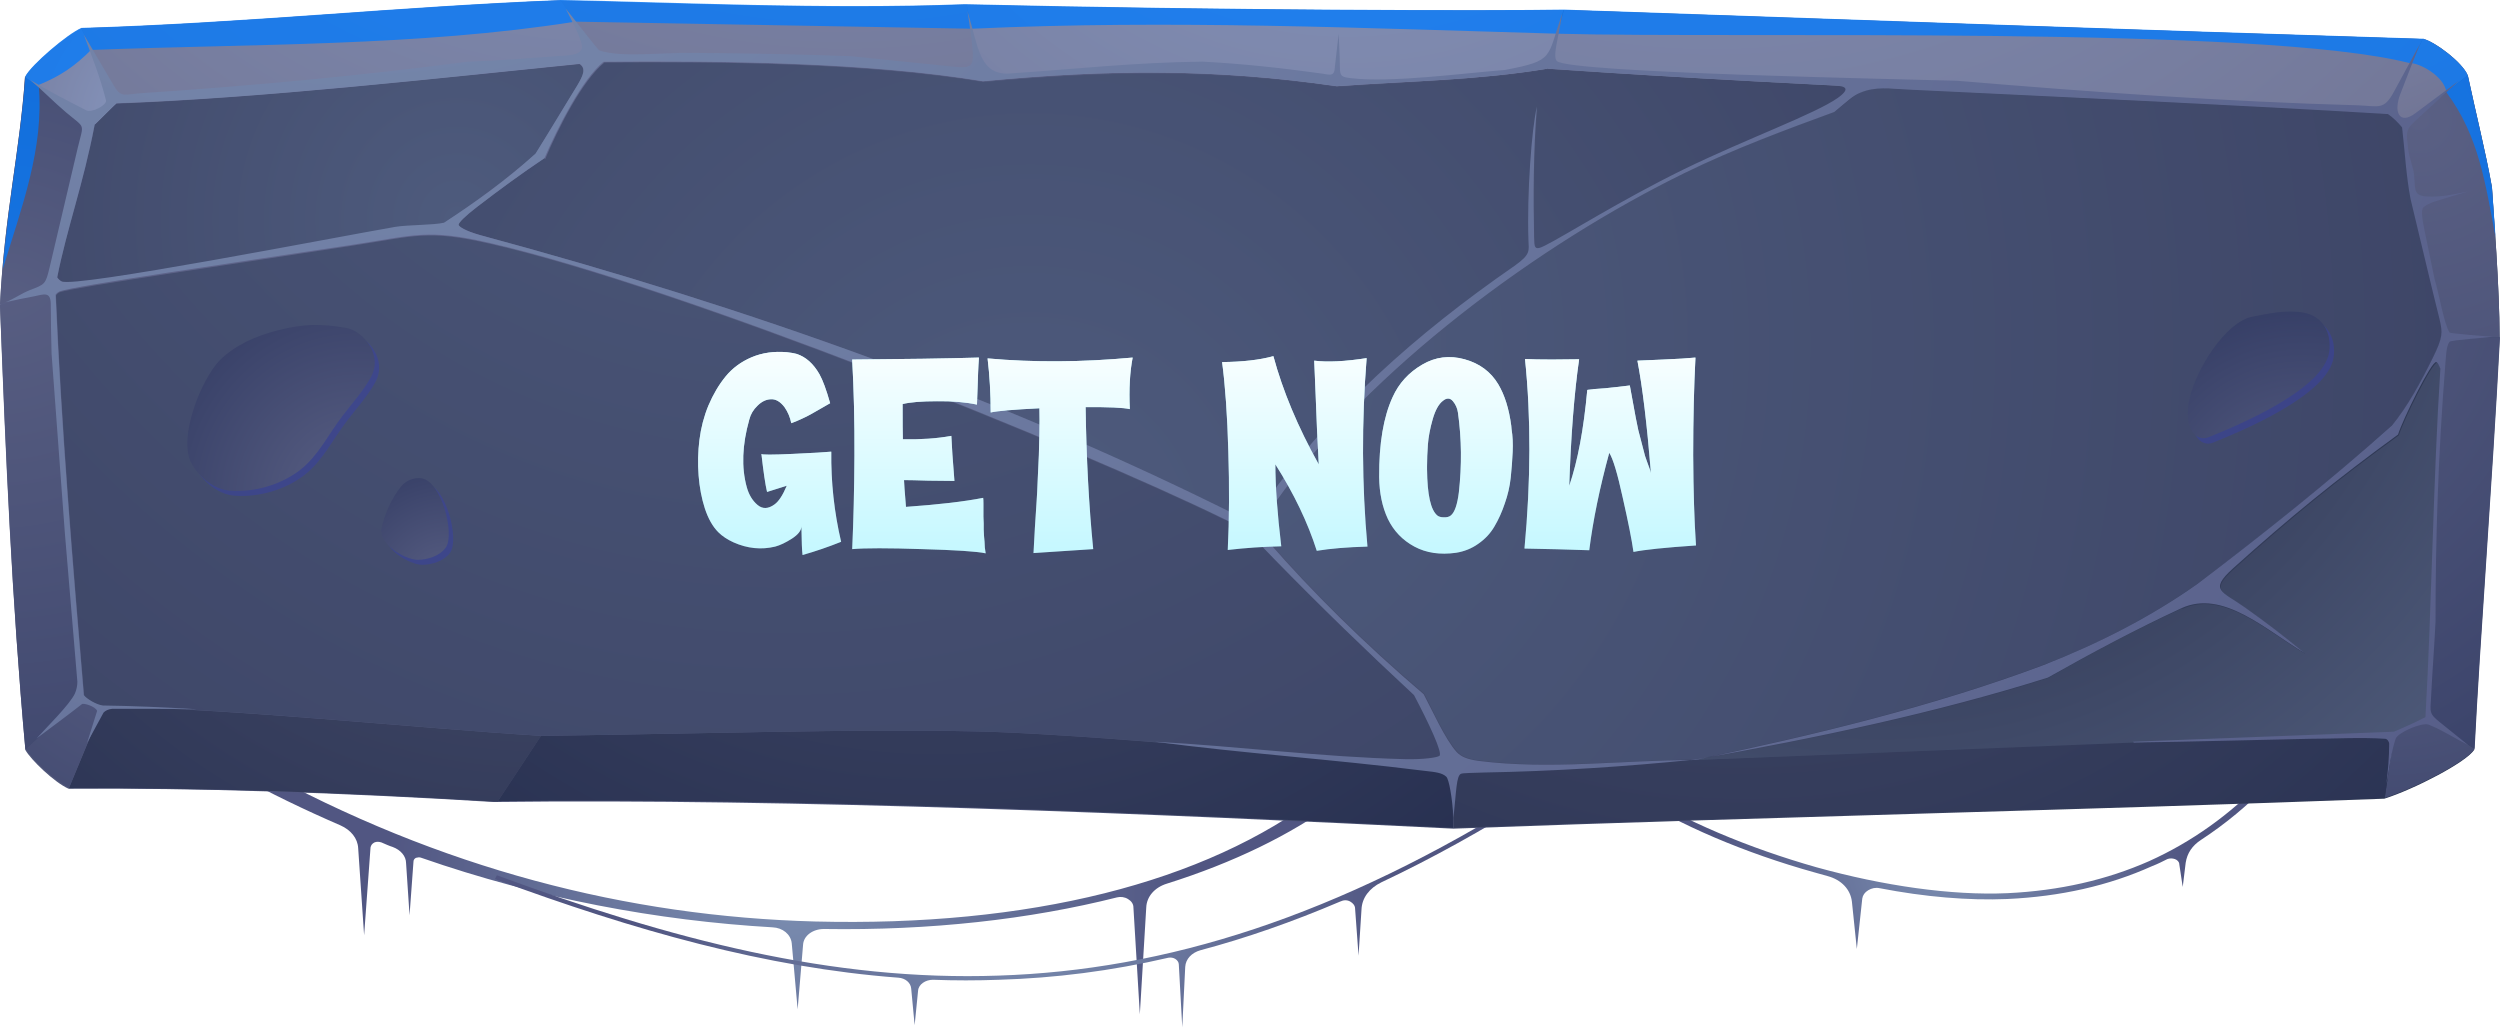 <svg width="213" height="88" viewBox="0 0 213 88" fill="none" xmlns="http://www.w3.org/2000/svg">
<path d="M139.144 67.198C143.435 69.929 149.031 72.269 154.794 73.9C160.431 75.46 166.237 76.312 171.033 76.099C175.492 75.886 179.489 74.964 183.107 73.368C186.725 71.737 189.964 69.432 192.867 66.418L193.33 66.737C191.521 68.617 189.586 70.212 187.524 71.56C186.767 72.056 186.346 72.695 186.22 73.51L185.968 75.567L185.673 73.617C185.673 73.439 185.505 73.262 185.295 73.191C185.084 73.12 184.874 73.12 184.664 73.191C184.243 73.404 183.822 73.617 183.359 73.794C179.657 75.46 175.577 76.382 171.033 76.595C167.71 76.737 163.965 76.418 160.137 75.673C159.8 75.602 159.464 75.673 159.169 75.851C158.875 76.028 158.707 76.276 158.665 76.56L158.202 80.851L157.781 76.808C157.655 75.78 156.898 74.964 155.72 74.645C155.341 74.538 154.962 74.432 154.584 74.326C148.736 72.695 143.099 70.319 138.766 67.553L139.144 67.127V67.198Z" fill="url(#paint0_radial_2116_7542)"/>
<path d="M113.773 68.334C109.945 71.136 105.065 73.511 99.427 75.284C98.376 75.604 97.703 76.384 97.661 77.306L97.114 86.419L96.567 77.306C96.567 77.022 96.398 76.774 96.104 76.597C95.809 76.419 95.473 76.384 95.178 76.455C87.732 78.334 79.234 79.292 70.189 79.15C69.263 79.15 68.464 79.717 68.422 80.497L67.959 85.994L67.455 80.356C67.37 79.611 66.697 79.043 65.814 79.008C56.054 78.441 45.873 76.561 35.902 73.086C35.734 73.015 35.608 73.05 35.44 73.086C35.313 73.157 35.229 73.263 35.229 73.405L34.893 77.98L34.598 73.547C34.598 72.944 34.135 72.412 33.462 72.164C33.126 72.058 32.831 71.916 32.495 71.774C32.284 71.703 32.074 71.703 31.906 71.774C31.695 71.88 31.611 72.022 31.569 72.199L31.022 79.682L30.517 72.27C30.475 71.419 29.886 70.71 29.003 70.32C25.974 69.008 22.945 67.554 20 65.923L21.809 65.356C37.543 74.043 53.529 78.086 69.432 78.511C87.606 78.972 102.667 75.249 112.511 67.696L113.773 68.263V68.334Z" fill="url(#paint1_radial_2116_7542)"/>
<path d="M130.851 67.909C126.307 70.746 121.974 73.157 117.683 75.178C116.673 75.675 116.042 76.49 116 77.483L115.748 81.419L115.453 77.412C115.453 77.164 115.285 76.951 115.033 76.809C114.78 76.668 114.486 76.668 114.191 76.809C110.11 78.547 106.156 79.93 102.285 80.958C101.528 81.171 101.023 81.703 100.981 82.377L100.729 87.519L100.434 82.164C100.434 81.987 100.308 81.809 100.14 81.703C99.972 81.597 99.761 81.561 99.551 81.597C94.671 82.731 89.875 83.334 85.121 83.476C83.228 83.547 81.335 83.547 79.484 83.476C78.853 83.476 78.264 83.866 78.222 84.398L77.927 87.341L77.633 84.221C77.591 83.724 77.128 83.334 76.539 83.299C65.264 82.448 54.074 79.292 42.168 74.894L42.336 74.575C57.229 80.072 70.944 83.618 85.079 83.121C99.257 82.66 113.855 78.157 130.598 67.625L130.851 67.909Z" fill="url(#paint2_radial_2116_7542)"/>
<path fill-rule="evenodd" clip-rule="evenodd" d="M6.935 2.411C20.943 1.986 33.612 0.603 47.791 0.035C57.404 0.248 70.142 0.851 82.192 0.39C104.303 0.922 127.237 0.957 133.245 0.851C156.832 1.666 181.38 2.553 206.442 3.333C207.472 3.546 209.841 5.354 210.253 6.454C211.009 9.964 211.764 12.908 212.313 15.993C212.451 18.12 212.966 24.539 212.966 28.794C212.279 41.808 211.283 54.326 210.803 63.865C210.219 64.893 205.721 67.234 203.147 68.049C177.809 69.007 151.75 69.574 123.838 70.603C98.844 69.361 67.361 68.014 42.092 68.333C28.771 67.517 16.617 67.127 5.837 67.198C4.635 66.666 2.609 64.716 2.163 63.9C0.996 50.957 0.481 38.936 0 26.028C0.378 18.333 1.682 12.943 2.129 6.631C2.644 5.603 5.734 2.978 6.901 2.517L6.935 2.411Z" fill="url(#paint3_radial_2116_7542)"/>
<path fill-rule="evenodd" clip-rule="evenodd" d="M4.704 24.538C5.459 20.034 7.038 16.027 8.068 10.566L2.129 6.523C1.717 12.871 0.378 18.226 0 25.921L4.669 24.502L4.704 24.538Z" fill="url(#paint4_radial_2116_7542)"/>
<path fill-rule="evenodd" clip-rule="evenodd" d="M2.129 6.559L8.068 10.602C8.274 10.424 9.716 8.97 9.922 8.793L6.935 2.41C5.768 2.907 2.678 5.531 2.163 6.524L2.129 6.559Z" fill="url(#paint5_radial_2116_7542)"/>
<path fill-rule="evenodd" clip-rule="evenodd" d="M6.934 2.411L9.921 8.794C22.967 8.333 39.378 6.418 51.36 5.248L47.789 0.035C33.61 0.603 20.976 1.986 6.934 2.411Z" fill="url(#paint6_radial_2116_7542)"/>
<path fill-rule="evenodd" clip-rule="evenodd" d="M47.758 0.035L51.328 5.248C61.456 5.177 73.713 5.248 83.739 6.915L82.365 0.425C82.365 0.425 82.228 0.425 82.159 0.425C70.074 0.886 57.337 0.248 47.758 0.071V0.035Z" fill="url(#paint7_radial_2116_7542)"/>
<path fill-rule="evenodd" clip-rule="evenodd" d="M82.363 0.426L83.737 6.915C94.551 5.887 103.65 5.851 113.881 7.341C120.404 6.88 125.794 6.844 131.837 5.851L133.21 0.851C127.236 0.958 104.405 0.922 82.363 0.426Z" fill="url(#paint8_radial_2116_7542)"/>
<path fill-rule="evenodd" clip-rule="evenodd" d="M133.244 0.852L131.871 5.852C154.256 7.412 180.898 8.334 203.489 9.681L206.407 3.334C181.344 2.554 156.797 1.667 133.21 0.852H133.244Z" fill="url(#paint9_radial_2116_7542)"/>
<path fill-rule="evenodd" clip-rule="evenodd" d="M206.407 3.332L203.488 9.68C203.9 9.964 204.312 10.354 204.69 10.815L210.252 6.417C209.805 5.318 207.437 3.545 206.441 3.297L206.407 3.332Z" fill="url(#paint10_radial_2116_7542)"/>
<path fill-rule="evenodd" clip-rule="evenodd" d="M210.253 6.418L204.691 10.815C204.932 12.872 205.035 14.929 205.412 16.915C206.408 20.993 207.884 26.702 208.159 28.759H212.966C212.966 24.468 212.451 18.049 212.313 15.922C211.764 12.872 211.009 9.929 210.253 6.383V6.418Z" fill="url(#paint11_radial_2116_7542)"/>
<path fill-rule="evenodd" clip-rule="evenodd" d="M212.967 28.723H208.161C207.337 38.971 207.302 50.567 206.719 61.169L210.839 63.794C211.319 54.255 212.315 41.772 213.002 28.723H212.967Z" fill="url(#paint12_radial_2116_7542)"/>
<path fill-rule="evenodd" clip-rule="evenodd" d="M206.682 61.172C205.789 61.633 204.759 62.094 204.004 62.413L203.18 67.98C205.755 67.165 210.252 64.824 210.836 63.796L206.716 61.172H206.682Z" fill="url(#paint13_radial_2116_7542)"/>
<path fill-rule="evenodd" clip-rule="evenodd" d="M204.002 62.375C177.943 63.368 149.825 64.574 123.801 65.531L123.869 70.531C151.816 69.503 177.84 68.935 203.178 67.978L204.002 62.41V62.375Z" fill="url(#paint14_radial_2116_7542)"/>
<path fill-rule="evenodd" clip-rule="evenodd" d="M123.767 65.531C112.609 64.432 91.048 62.411 82.568 62.304C72.989 62.092 59.531 62.517 46.072 62.694L42.398 68.262C67.599 67.943 98.91 69.29 123.801 70.531L123.733 65.531H123.767Z" fill="url(#paint15_radial_2116_7542)"/>
<path fill-rule="evenodd" clip-rule="evenodd" d="M42.435 68.261L46.109 62.693C35.638 62.055 19.329 60.317 8.755 60.211L5.871 67.161C16.652 67.09 28.805 67.48 42.126 68.296C42.229 68.296 42.332 68.296 42.435 68.296V68.261Z" fill="url(#paint16_radial_2116_7542)"/>
<path fill-rule="evenodd" clip-rule="evenodd" d="M5.874 67.126L8.758 60.176C8.208 60.105 7.384 59.608 7.144 59.289L2.234 63.828C2.681 64.644 4.706 66.559 5.908 67.126H5.874Z" fill="url(#paint17_radial_2116_7542)"/>
<path fill-rule="evenodd" clip-rule="evenodd" d="M2.197 63.865L7.107 59.326C6.146 47.801 5.15 36.135 4.669 24.574L0 25.993C0.515 38.936 0.996 50.957 2.163 63.865H2.197Z" fill="url(#paint18_radial_2116_7542)"/>
<path fill-rule="evenodd" clip-rule="evenodd" d="M37.834 19.007C40.478 17.234 43.087 15.355 45.628 13.12C46.795 11.206 47.962 9.255 49.164 7.34C49.714 6.418 49.954 5.851 49.37 5.461C37.594 6.631 22.247 8.369 9.922 8.83C9.716 8.972 8.274 10.461 8.068 10.638C7.072 15.709 5.665 19.539 4.875 23.652C5.012 23.865 5.115 23.972 5.287 24.043C6.42 24.61 28.393 20.319 33.715 19.397C34.779 19.22 36.976 19.255 37.869 19.043L37.834 19.007Z" fill="url(#paint19_radial_2116_7542)"/>
<path fill-rule="evenodd" clip-rule="evenodd" d="M46.383 13.476C44.426 14.789 42.538 16.172 40.65 17.625C39.654 18.405 39.07 18.973 39.07 19.15C39.07 19.292 39.654 19.682 40.924 20.037C63.927 26.242 85.625 33.973 105.95 44.186C106.946 44.257 107.049 43.973 107.976 42.696C113.435 34.966 120.679 28.476 129.091 22.696C130.533 21.703 130.327 21.42 130.292 20.498C130.121 16.561 130.567 10.959 131.013 9.115C130.704 12.98 130.67 16.881 130.773 20.214C130.773 21.065 130.739 21.42 131.7 20.959C133.348 20.143 138.189 17.093 143.51 14.469C148.866 11.845 154.668 9.753 156.66 8.37C157.93 7.484 157.14 7.377 156.248 7.342C147.871 6.916 139.631 6.455 131.906 5.923C125.863 6.916 120.439 6.952 113.95 7.413C103.684 5.923 94.621 5.994 83.806 6.987C73.815 5.356 61.593 5.249 51.499 5.32C49.61 6.845 47.516 10.994 46.452 13.547L46.383 13.476Z" fill="url(#paint20_radial_2116_7542)"/>
<path fill-rule="evenodd" clip-rule="evenodd" d="M104.334 44.292C91.666 38.086 57.916 24.469 41.815 20.781C36.424 19.54 35.394 20.107 30.073 20.923C20.494 22.412 6.314 24.469 5.113 24.894C4.976 24.93 4.873 25.036 4.77 25.178C5.25 36.526 6.212 47.98 7.173 59.292C7.413 59.611 8.237 60.072 8.786 60.178C11.19 60.178 13.936 60.32 16.82 60.497C26.537 61.065 38.072 62.199 46.14 62.696C59.565 62.519 73.023 62.093 82.636 62.306C86.207 62.341 92.043 62.731 98.463 63.228C105.57 63.653 112.677 64.54 119.818 64.717C121.295 64.753 122.531 64.575 122.702 64.433C123.046 64.185 121.81 61.632 120.539 59.256C116.488 55.497 112.54 51.703 108.626 47.66C106.841 45.816 106.669 45.355 104.369 44.256L104.334 44.292Z" fill="url(#paint21_radial_2116_7542)"/>
<path fill-rule="evenodd" clip-rule="evenodd" d="M143.648 14.679C131.22 20.743 116.766 31.417 108.732 42.764C107.668 44.254 107.668 44.644 108.114 46.097C111.822 50.388 116.216 54.715 121.366 59.112C122.053 60.459 123.186 62.977 124.182 64.041C124.525 64.431 125.006 64.644 126.001 64.785C132.112 65.566 138.292 64.75 144.472 64.715C154.635 62.587 164.66 60.175 174.136 56.629C178.839 54.821 183.234 52.551 187.251 49.715C192.95 45.459 198.512 40.991 203.833 36.204C205.207 34.573 206.305 32.516 207.301 30.459C207.988 29.112 208.125 28.544 208.022 27.835C207.988 27.622 207.919 27.41 207.885 27.161C207.267 24.537 206.237 20.175 205.413 16.913C205.035 14.892 204.932 12.87 204.692 10.814C204.314 10.353 203.936 9.963 203.49 9.679C190.65 8.899 176.47 8.296 162.497 7.587C161.845 7.587 161.158 7.516 160.506 7.48C159.853 7.48 159.201 7.587 158.549 7.871C157.931 8.154 157.519 8.58 156.351 9.502C152.334 10.92 147.768 12.658 143.648 14.679Z" fill="url(#paint22_radial_2116_7542)"/>
<path fill-rule="evenodd" clip-rule="evenodd" d="M185.911 51.844C181.997 53.617 178.221 55.639 174.513 57.767C165.037 60.781 154.875 62.908 144.438 64.752C156.832 64.256 169.432 63.759 181.826 63.263C189.345 62.979 196.761 62.66 204.039 62.412C204.829 62.093 205.859 61.667 206.717 61.171C207.266 51.525 207.335 40.993 207.987 31.49C207.85 31.135 207.747 30.958 207.644 30.922C207.266 30.745 204.76 35.852 204.382 37.093C199.095 40.922 195.147 44.149 190.306 48.511C188.246 50.391 189.379 50.426 191.37 51.844C193.087 53.086 194.666 54.256 196.417 55.71C193.053 53.724 189.448 50.284 185.946 51.88L185.911 51.844Z" fill="url(#paint23_radial_2116_7542)"/>
<path opacity="0.75" fill-rule="evenodd" clip-rule="evenodd" d="M7.795 4.255C21.46 3.723 35.536 3.972 49.029 1.844L82.812 2.447C99.773 1.667 116.355 2.411 132.698 2.872C148.113 3.298 192.78 2.128 205.346 5.39C206.032 5.319 208.264 6.454 208.436 7.872C211.217 11.596 211.766 15.709 212.624 20.213C212.487 18.369 212.384 16.808 212.315 15.957C211.766 12.908 211.011 9.965 210.255 6.418C209.809 5.319 207.44 3.546 206.444 3.298C181.381 2.518 156.834 1.631 133.247 0.816C127.239 0.922 104.305 0.887 82.194 0.355C70.109 0.816 57.372 0.177 47.793 0C33.614 0.567 20.979 1.95 6.937 2.376C5.77 2.872 2.68 5.496 2.165 6.489C1.787 11.986 0.757 16.738 0.242 22.908C1.821 17.695 3.778 12.66 3.298 7.234C5.117 6.489 6.353 5.674 7.83 4.184L7.795 4.255Z" fill="#007AFF"/>
<path fill-rule="evenodd" clip-rule="evenodd" d="M181.791 63.264C186.77 63.193 191.782 63.051 196.76 62.945C198.923 62.945 201.086 62.803 203.215 62.945C203.387 62.945 203.558 63.193 203.558 63.37C203.558 64.505 203.455 65.675 203.318 66.774C203.593 65.498 203.696 64.15 204.108 62.945C204.279 62.413 206.339 61.526 206.923 61.739C208.09 62.2 209.155 62.909 210.288 63.477C209.498 62.838 208.743 62.235 207.953 61.597C206.923 60.782 207.06 60.711 207.129 59.363C207.232 57.235 207.404 55.108 207.507 52.98C207.507 45.462 207.747 38.689 208.331 31.172C208.399 30.462 208.399 29.47 208.708 29.115C208.846 28.973 211.97 28.76 212.382 28.689C212.073 28.689 208.743 28.406 208.708 28.335C208.228 27.625 207.816 25.037 207.438 23.831C207.163 22.448 206.854 21.065 206.58 19.682C206.408 18.831 206.236 17.909 206.477 17.661C206.58 17.555 207.026 17.271 207.575 17.129C208.468 16.845 209.395 16.562 210.288 16.314C209.017 16.562 208.022 16.81 206.751 16.739C205.618 16.668 205.79 16.136 205.687 14.966C205.618 14.221 205.241 13.406 205.172 12.661C205.069 11.526 204.863 11.136 205.721 10.356C206.992 9.186 208.228 8.051 209.498 6.881C208.262 7.803 207.026 8.725 205.79 9.647C204.417 10.675 203.902 9.54 204.52 7.98C205.069 6.562 205.618 5.143 206.168 3.76C205.447 5.108 204.691 6.455 203.97 7.803C203.112 9.399 202.7 9.044 200.915 8.973C189.482 8.654 178.152 7.838 166.754 6.881C162.016 6.739 133.897 6.207 132.661 5.214C132.249 4.86 132.764 3.335 133.108 1.136C131.769 4.966 132.49 5.143 128.232 5.959C124.627 6.243 118.551 7.058 115.186 6.668C114.328 6.562 114.156 6.562 114.156 5.675C114.156 4.753 114.087 3.796 114.053 2.874C113.95 3.902 113.813 4.86 113.71 5.888C113.641 6.597 113.126 6.313 112.439 6.243C109.109 5.782 105.813 5.427 102.449 5.25C96.543 5.321 91.634 5.888 85.763 6.278C83.428 6.207 83.36 4.008 82.433 0.959C82.536 1.774 83.085 4.753 82.81 5.356C82.57 5.852 81.952 5.746 80.819 5.64C78.038 5.356 75.257 5.072 72.51 4.789C67.944 4.611 63.412 4.54 58.812 4.505C56.477 4.469 52.872 4.93 51.053 4.292C50.915 4.221 48.546 1.136 48.203 0.746C48.512 1.384 49.714 3.547 49.576 4.115C49.404 4.753 48.306 4.718 47.379 4.789C44.804 4.966 42.469 5.179 39.894 5.25C30.384 6.491 21.526 7.306 11.982 7.945C10.677 8.016 10.334 8.406 9.682 7.271C8.823 5.817 7.999 4.399 7.141 2.945C7.862 4.93 8.514 6.491 9.029 8.547C9.132 8.938 7.828 9.647 7.347 9.399C5.63 8.512 4.223 7.803 2.575 6.81C3.708 7.767 4.497 8.618 5.63 9.576C7.313 10.994 7.141 10.427 6.626 12.59C5.836 15.994 5.012 19.399 4.223 22.803C3.879 24.221 3.845 24.221 2.54 24.718C1.751 25.037 1.27 25.427 0.48 25.746C1.27 25.569 2.094 25.392 2.884 25.25C3.742 25.072 4.291 24.824 4.326 25.852C4.326 27.271 4.36 28.689 4.394 30.143C4.772 35.25 5.15 40.321 5.527 45.427C5.871 49.647 6.248 53.867 6.592 58.087C6.592 58.406 6.523 58.76 6.386 59.079C5.974 60.001 3.879 62.058 3.124 62.909C4.394 61.952 5.699 60.994 6.969 60.001C7.072 59.86 8.137 60.179 8.274 60.569C7.999 61.491 7.69 62.377 7.416 63.299C7.896 62.448 8.343 61.562 8.823 60.711C8.995 60.533 9.235 60.427 9.544 60.392C10.849 60.392 12.188 60.392 13.493 60.392C14.557 60.392 15.69 60.392 16.788 60.427C13.905 60.25 11.192 60.143 8.755 60.108C8.205 60.037 7.381 59.54 7.141 59.221C6.18 47.909 5.218 36.455 4.738 25.108C4.841 24.966 4.944 24.895 5.081 24.824C6.283 24.363 20.462 22.306 30.041 20.852C35.362 20.037 36.427 19.47 41.783 20.711C57.885 24.399 91.634 38.016 104.303 44.221C106.603 45.356 106.774 45.817 108.56 47.626C112.474 51.633 116.422 55.462 120.473 59.221C121.744 61.633 122.945 64.186 122.636 64.399C122.465 64.54 121.263 64.718 119.752 64.682C112.611 64.505 105.504 63.583 98.397 63.193C105.847 64.186 113.435 64.682 121.366 65.675C122.361 65.781 122.876 65.853 123.22 66.172C123.46 66.384 123.735 68.016 123.838 69.647C124.078 67.413 124.078 66.065 124.49 65.923C124.662 65.853 125.554 65.853 126.481 65.817C132.455 65.711 138.429 65.321 144.403 64.718C154.84 62.874 165.037 60.711 174.479 57.732C178.186 55.64 181.963 53.618 185.877 51.81C189.379 50.214 192.984 53.618 196.348 55.64C194.632 54.221 193.052 53.016 191.302 51.775C189.31 50.356 188.177 50.321 190.237 48.441C195.078 44.079 199.061 40.852 204.314 37.023C204.691 35.782 207.198 30.675 207.575 30.852C207.678 30.888 207.781 31.065 207.919 31.42C207.301 40.959 207.198 51.455 206.648 61.101C205.756 61.562 204.726 62.023 203.97 62.342C196.692 62.626 189.276 62.909 181.757 63.193L181.791 63.264ZM144.403 64.753C138.258 64.753 132.043 65.604 125.932 64.824C124.971 64.682 124.49 64.469 124.112 64.079C123.117 62.98 122.018 60.498 121.297 59.15C116.147 54.753 111.753 50.392 108.045 46.136C107.633 44.718 107.598 44.328 108.663 42.803C116.697 31.455 131.151 20.782 143.579 14.718C147.699 12.696 152.3 10.994 156.282 9.54C157.449 8.583 157.861 8.157 158.479 7.909C159.784 7.342 161.089 7.555 162.462 7.626C176.401 8.299 190.581 8.938 203.455 9.718C203.867 10.001 204.279 10.392 204.657 10.852C204.897 12.909 205 14.966 205.378 16.952C206.168 20.214 207.198 24.611 207.85 27.2C208.125 28.37 208.125 28.76 207.266 30.498C206.236 32.59 205.138 34.611 203.799 36.242C198.443 41.03 192.881 45.462 187.216 49.753C183.199 52.59 178.804 54.824 174.101 56.668C164.625 60.214 154.6 62.626 144.437 64.753H144.403ZM105.95 44.186C85.626 33.973 63.927 26.242 40.924 20.037C39.654 19.682 39.105 19.328 39.07 19.15C39.07 18.973 39.62 18.406 40.65 17.625C42.538 16.172 44.426 14.789 46.383 13.477C47.482 10.923 49.576 6.774 51.43 5.25C61.524 5.179 73.746 5.285 83.737 6.916C94.552 5.888 103.65 5.852 113.881 7.342C120.405 6.881 125.795 6.845 131.837 5.852C139.459 6.384 147.596 6.845 155.905 7.271C156.866 7.306 157.965 7.342 156.591 8.335C154.634 9.718 148.832 11.81 143.442 14.434C138.086 17.058 133.279 20.108 131.631 20.923C130.67 21.42 130.739 21.03 130.704 20.179C130.636 16.845 130.636 12.909 130.945 9.079C130.498 10.923 130.086 16.526 130.224 20.462C130.258 21.384 130.43 21.668 129.022 22.661C120.611 28.477 113.401 34.931 107.907 42.661C106.98 43.973 106.877 44.221 105.882 44.15L105.95 44.186ZM4.875 23.618C5.699 19.47 7.107 15.675 8.068 10.604C8.274 10.427 9.716 8.973 9.922 8.796C22.247 8.37 37.594 6.633 49.37 5.427C49.954 5.817 49.714 6.384 49.164 7.306C47.997 9.221 46.83 11.172 45.628 13.086C43.122 15.356 40.512 17.235 37.834 18.973C36.942 19.186 34.745 19.15 33.68 19.328C28.359 20.25 6.386 24.54 5.253 23.973C5.115 23.902 4.978 23.796 4.841 23.583L4.875 23.618Z" fill="url(#paint24_radial_2116_7542)"/>
<g style="mix-blend-mode:screen" opacity="0.5">
<path fill-rule="evenodd" clip-rule="evenodd" d="M36.289 41.172C35.671 41.101 34.985 41.349 34.573 41.846C33.749 42.874 33.165 44.151 32.89 45.427C32.616 46.775 34.847 48.087 35.946 48.122C36.804 48.122 37.834 47.803 38.349 47.094C39.173 45.959 37.972 41.349 36.255 41.172H36.289Z" fill="#373FA5"/>
</g>
<g style="mix-blend-mode:screen" opacity="0.5">
<path fill-rule="evenodd" clip-rule="evenodd" d="M23.999 28.582C22.214 29.043 20.395 29.823 19.09 31.135C17.511 32.731 15.519 37.695 16.686 39.894C17.339 41.1 18.678 42.163 20.017 42.234C22.077 42.376 24.308 41.738 25.956 40.461C27.536 39.22 28.36 37.412 29.596 35.816C30.385 34.788 31.312 33.759 31.965 32.589C33.063 30.639 31.278 28.617 29.905 28.369C27.639 27.979 26.231 28.015 23.999 28.617V28.582Z" fill="#373FA5"/>
</g>
<g style="mix-blend-mode:screen" opacity="0.5">
<path fill-rule="evenodd" clip-rule="evenodd" d="M192.264 27.448C189.964 27.909 187.492 31.951 186.942 34.363C186.359 36.845 187.423 38.192 188.59 37.696C191.131 36.668 198.341 33.653 198.821 30.462C199.062 28.831 198.272 27.377 196.624 27.093C195.182 26.845 193.706 27.164 192.264 27.448Z" fill="#373FA5"/>
</g>
<path fill-rule="evenodd" clip-rule="evenodd" d="M191.885 26.987C189.585 27.448 187.113 31.49 186.563 33.902C185.98 36.384 187.044 37.731 188.211 37.235C190.752 36.207 197.962 33.193 198.442 30.001C198.683 28.37 197.893 26.916 196.245 26.632C194.803 26.384 193.327 26.703 191.885 26.987Z" fill="url(#paint25_radial_2116_7542)"/>
<path fill-rule="evenodd" clip-rule="evenodd" d="M35.91 40.746C35.292 40.675 34.606 40.924 34.194 41.42C33.37 42.448 32.786 43.725 32.511 45.002C32.237 46.349 34.468 47.661 35.567 47.697C36.425 47.697 37.455 47.377 37.97 46.668C38.794 45.533 37.593 40.924 35.876 40.746H35.91Z" fill="url(#paint26_radial_2116_7542)"/>
<path fill-rule="evenodd" clip-rule="evenodd" d="M23.621 28.155C21.835 28.616 20.016 29.396 18.711 30.708C17.166 32.304 15.141 37.269 16.308 39.467C16.96 40.673 18.299 41.737 19.638 41.808C21.698 41.949 23.93 41.311 25.578 40.035C27.157 38.793 27.981 36.985 29.217 35.389C30.007 34.361 30.934 33.332 31.586 32.162C32.685 30.212 30.899 28.191 29.526 27.942C27.26 27.552 25.852 27.588 23.621 28.155Z" fill="url(#paint27_radial_2116_7542)"/>
<g filter="url(#filter0_dddd_2116_7542)">
<path d="M69.061 29.352C68.885 29.448 68.621 29.6 68.269 29.808C67.933 30 67.653 30.16 67.429 30.288C67.205 30.416 66.933 30.552 66.613 30.696C66.309 30.84 66.021 30.96 65.749 31.056C65.653 30.56 65.461 30.104 65.173 29.688C64.805 29.208 64.413 28.984 63.997 29.016C63.597 29.032 63.221 29.216 62.869 29.568C62.517 29.904 62.285 30.296 62.173 30.744C61.565 32.904 61.493 34.824 61.957 36.504C62.133 37.144 62.437 37.648 62.869 38.016C63.301 38.384 63.789 38.368 64.333 37.968C64.685 37.712 65.029 37.184 65.365 36.384C64.613 36.624 64.053 36.8 63.685 36.912C63.541 36.304 63.381 35.224 63.205 33.672C63.221 33.752 64.101 33.752 65.845 33.672C67.589 33.592 68.693 33.528 69.157 33.48C69.125 36.072 69.405 38.632 69.997 41.16C68.925 41.592 67.829 41.968 66.709 42.288C66.661 41.936 66.629 41.12 66.613 39.84C66.613 40.192 66.341 40.544 65.797 40.896C65.269 41.232 64.797 41.456 64.381 41.568C63.197 41.856 62.013 41.736 60.829 41.208C60.301 40.968 59.869 40.68 59.533 40.344C59.053 39.864 58.669 39.184 58.381 38.304C58.109 37.456 57.933 36.528 57.853 35.52C57.773 34.496 57.797 33.48 57.925 32.472C58.053 31.448 58.309 30.472 58.693 29.544C59.093 28.6 59.581 27.776 60.157 27.072C60.733 26.368 61.469 25.824 62.365 25.44C63.277 25.056 64.277 24.912 65.365 25.008C65.685 25.04 65.965 25.088 66.205 25.152C66.989 25.408 67.637 25.984 68.149 26.88C68.437 27.392 68.741 28.216 69.061 29.352ZM82.099 37.416C82.115 37.496 82.123 37.672 82.123 37.944C82.123 38.216 82.123 38.4 82.123 38.496C82.123 38.592 82.123 38.768 82.123 39.024C82.139 39.28 82.147 39.472 82.147 39.6C82.147 39.712 82.147 39.88 82.147 40.104C82.163 40.328 82.171 40.512 82.171 40.656C82.187 40.8 82.203 40.968 82.219 41.16C82.235 41.336 82.243 41.504 82.243 41.664C82.259 41.824 82.283 41.984 82.315 42.144C81.579 41.984 79.771 41.864 76.891 41.784C74.011 41.688 72.027 41.688 70.939 41.784C71.051 39.336 71.115 36.688 71.131 33.84C71.147 30.992 71.083 28.256 70.939 25.632C75.355 25.6 78.955 25.544 81.739 25.464C81.707 25.864 81.683 26.296 81.667 26.76C81.651 27.224 81.635 27.688 81.619 28.152C81.603 28.616 81.587 29.056 81.571 29.472C80.611 29.264 79.475 29.168 78.163 29.184C76.867 29.184 75.891 29.264 75.235 29.424C75.235 30.976 75.243 31.976 75.259 32.424C76.779 32.456 78.155 32.36 79.387 32.136C79.419 32.936 79.507 34.216 79.651 35.976C79.171 35.976 78.435 35.968 77.443 35.952C76.467 35.92 75.771 35.904 75.355 35.904C75.355 36.096 75.411 36.856 75.523 38.184C78.275 37.992 80.467 37.736 82.099 37.416ZM94.595 29.856C94.035 29.728 92.779 29.672 90.827 29.688C90.891 34.056 91.107 38.088 91.475 41.784C89.283 41.928 87.587 42.04 86.387 42.12C86.419 41.688 86.459 40.96 86.507 39.936C86.571 38.896 86.619 38.16 86.651 37.728C86.683 37.296 86.715 36.664 86.747 35.832C86.795 34.984 86.827 34.296 86.843 33.768C86.859 33.224 86.875 32.592 86.891 31.872C86.907 31.152 86.907 30.456 86.891 29.784C84.651 29.896 83.267 30.016 82.739 30.144C82.739 28.544 82.651 27.008 82.475 25.536C86.395 25.888 90.515 25.864 94.835 25.464C94.595 26.696 94.515 28.16 94.595 29.856ZM107.497 41.544C105.977 41.576 104.457 41.68 102.937 41.856C103.065 39.232 103.081 36.424 102.985 33.432C102.905 30.44 102.729 27.912 102.457 25.848C104.217 25.832 105.673 25.664 106.825 25.344C107.625 28.304 108.913 31.376 110.689 34.56C110.641 33.648 110.593 32.688 110.545 31.68C110.513 30.656 110.473 29.64 110.425 28.632C110.377 27.608 110.337 26.64 110.305 25.728C111.425 25.872 112.913 25.8 114.769 25.512C114.337 30.984 114.361 36.336 114.841 41.568C113.129 41.616 111.689 41.736 110.521 41.928C109.753 39.512 108.577 37.056 106.993 34.56C106.993 36.416 107.161 38.744 107.497 41.544ZM127.117 31.56C127.213 32.136 127.245 32.784 127.213 33.504C127.181 34.224 127.125 34.96 127.045 35.712C126.965 36.448 126.797 37.176 126.541 37.896C126.301 38.616 126.005 39.272 125.653 39.864C125.317 40.44 124.861 40.928 124.285 41.328C123.725 41.728 123.093 41.984 122.389 42.096C121.029 42.288 119.845 42.112 118.837 41.568C117.829 41.024 117.077 40.24 116.581 39.216C116.101 38.192 115.853 37 115.837 35.64C115.821 32.792 116.205 30.52 116.989 28.824C117.517 27.656 118.357 26.736 119.509 26.064C120.629 25.408 121.829 25.256 123.109 25.608C124.389 25.96 125.349 26.672 125.989 27.744C126.533 28.656 126.901 29.832 127.093 31.272C127.093 31.368 127.101 31.464 127.117 31.56ZM122.629 36.936C122.885 34.632 122.861 32.384 122.557 30.192C122.509 29.808 122.365 29.472 122.125 29.184C121.885 28.896 121.605 28.88 121.285 29.136C120.917 29.408 120.621 29.936 120.397 30.72C120.173 31.504 120.037 32.224 119.989 32.88C119.941 33.52 119.917 34.136 119.917 34.728C119.917 34.776 119.917 34.856 119.917 34.968C119.933 37.144 120.229 38.464 120.805 38.928C120.933 39.024 121.109 39.072 121.333 39.072C121.605 39.088 121.813 39.032 121.957 38.904C122.277 38.632 122.501 37.976 122.629 36.936ZM142.785 25.464C142.657 27.944 142.593 30.712 142.593 33.768C142.609 36.824 142.689 39.392 142.833 41.472C140.225 41.648 138.449 41.832 137.505 42.024C137.361 41 137.057 39.464 136.593 37.416C136.145 35.352 135.761 34.072 135.441 33.576C134.625 36.568 134.057 39.336 133.737 41.88C131.897 41.816 130.057 41.768 128.217 41.736C128.761 35.944 128.777 30.56 128.265 25.584C128.809 25.616 129.577 25.632 130.569 25.632C131.577 25.616 132.345 25.608 132.873 25.608C132.457 28.504 132.177 32.096 132.033 36.384C132.753 34.288 133.265 31.568 133.569 28.224C133.617 28.208 133.673 28.2 133.737 28.2C133.801 28.184 133.865 28.176 133.929 28.176C133.993 28.176 134.049 28.168 134.097 28.152C134.385 28.136 134.713 28.112 135.081 28.08C135.465 28.032 135.841 27.992 136.209 27.96C136.577 27.912 136.905 27.872 137.193 27.84C137.193 27.84 137.249 28.144 137.361 28.752C137.473 29.344 137.585 29.952 137.697 30.576C137.825 31.2 137.897 31.552 137.913 31.632C138.105 32.368 138.297 33.104 138.489 33.84C138.537 33.984 138.593 34.144 138.657 34.32C138.721 34.496 138.785 34.672 138.849 34.848C138.913 35.008 138.961 35.16 138.993 35.304C138.657 31.16 138.273 27.968 137.841 25.728C138.129 25.712 138.865 25.68 140.049 25.632C141.233 25.584 142.145 25.528 142.785 25.464Z" fill="#B6F6FF"/>
<path d="M69.061 29.352C68.885 29.448 68.621 29.6 68.269 29.808C67.933 30 67.653 30.16 67.429 30.288C67.205 30.416 66.933 30.552 66.613 30.696C66.309 30.84 66.021 30.96 65.749 31.056C65.653 30.56 65.461 30.104 65.173 29.688C64.805 29.208 64.413 28.984 63.997 29.016C63.597 29.032 63.221 29.216 62.869 29.568C62.517 29.904 62.285 30.296 62.173 30.744C61.565 32.904 61.493 34.824 61.957 36.504C62.133 37.144 62.437 37.648 62.869 38.016C63.301 38.384 63.789 38.368 64.333 37.968C64.685 37.712 65.029 37.184 65.365 36.384C64.613 36.624 64.053 36.8 63.685 36.912C63.541 36.304 63.381 35.224 63.205 33.672C63.221 33.752 64.101 33.752 65.845 33.672C67.589 33.592 68.693 33.528 69.157 33.48C69.125 36.072 69.405 38.632 69.997 41.16C68.925 41.592 67.829 41.968 66.709 42.288C66.661 41.936 66.629 41.12 66.613 39.84C66.613 40.192 66.341 40.544 65.797 40.896C65.269 41.232 64.797 41.456 64.381 41.568C63.197 41.856 62.013 41.736 60.829 41.208C60.301 40.968 59.869 40.68 59.533 40.344C59.053 39.864 58.669 39.184 58.381 38.304C58.109 37.456 57.933 36.528 57.853 35.52C57.773 34.496 57.797 33.48 57.925 32.472C58.053 31.448 58.309 30.472 58.693 29.544C59.093 28.6 59.581 27.776 60.157 27.072C60.733 26.368 61.469 25.824 62.365 25.44C63.277 25.056 64.277 24.912 65.365 25.008C65.685 25.04 65.965 25.088 66.205 25.152C66.989 25.408 67.637 25.984 68.149 26.88C68.437 27.392 68.741 28.216 69.061 29.352ZM82.099 37.416C82.115 37.496 82.123 37.672 82.123 37.944C82.123 38.216 82.123 38.4 82.123 38.496C82.123 38.592 82.123 38.768 82.123 39.024C82.139 39.28 82.147 39.472 82.147 39.6C82.147 39.712 82.147 39.88 82.147 40.104C82.163 40.328 82.171 40.512 82.171 40.656C82.187 40.8 82.203 40.968 82.219 41.16C82.235 41.336 82.243 41.504 82.243 41.664C82.259 41.824 82.283 41.984 82.315 42.144C81.579 41.984 79.771 41.864 76.891 41.784C74.011 41.688 72.027 41.688 70.939 41.784C71.051 39.336 71.115 36.688 71.131 33.84C71.147 30.992 71.083 28.256 70.939 25.632C75.355 25.6 78.955 25.544 81.739 25.464C81.707 25.864 81.683 26.296 81.667 26.76C81.651 27.224 81.635 27.688 81.619 28.152C81.603 28.616 81.587 29.056 81.571 29.472C80.611 29.264 79.475 29.168 78.163 29.184C76.867 29.184 75.891 29.264 75.235 29.424C75.235 30.976 75.243 31.976 75.259 32.424C76.779 32.456 78.155 32.36 79.387 32.136C79.419 32.936 79.507 34.216 79.651 35.976C79.171 35.976 78.435 35.968 77.443 35.952C76.467 35.92 75.771 35.904 75.355 35.904C75.355 36.096 75.411 36.856 75.523 38.184C78.275 37.992 80.467 37.736 82.099 37.416ZM94.595 29.856C94.035 29.728 92.779 29.672 90.827 29.688C90.891 34.056 91.107 38.088 91.475 41.784C89.283 41.928 87.587 42.04 86.387 42.12C86.419 41.688 86.459 40.96 86.507 39.936C86.571 38.896 86.619 38.16 86.651 37.728C86.683 37.296 86.715 36.664 86.747 35.832C86.795 34.984 86.827 34.296 86.843 33.768C86.859 33.224 86.875 32.592 86.891 31.872C86.907 31.152 86.907 30.456 86.891 29.784C84.651 29.896 83.267 30.016 82.739 30.144C82.739 28.544 82.651 27.008 82.475 25.536C86.395 25.888 90.515 25.864 94.835 25.464C94.595 26.696 94.515 28.16 94.595 29.856ZM107.497 41.544C105.977 41.576 104.457 41.68 102.937 41.856C103.065 39.232 103.081 36.424 102.985 33.432C102.905 30.44 102.729 27.912 102.457 25.848C104.217 25.832 105.673 25.664 106.825 25.344C107.625 28.304 108.913 31.376 110.689 34.56C110.641 33.648 110.593 32.688 110.545 31.68C110.513 30.656 110.473 29.64 110.425 28.632C110.377 27.608 110.337 26.64 110.305 25.728C111.425 25.872 112.913 25.8 114.769 25.512C114.337 30.984 114.361 36.336 114.841 41.568C113.129 41.616 111.689 41.736 110.521 41.928C109.753 39.512 108.577 37.056 106.993 34.56C106.993 36.416 107.161 38.744 107.497 41.544ZM127.117 31.56C127.213 32.136 127.245 32.784 127.213 33.504C127.181 34.224 127.125 34.96 127.045 35.712C126.965 36.448 126.797 37.176 126.541 37.896C126.301 38.616 126.005 39.272 125.653 39.864C125.317 40.44 124.861 40.928 124.285 41.328C123.725 41.728 123.093 41.984 122.389 42.096C121.029 42.288 119.845 42.112 118.837 41.568C117.829 41.024 117.077 40.24 116.581 39.216C116.101 38.192 115.853 37 115.837 35.64C115.821 32.792 116.205 30.52 116.989 28.824C117.517 27.656 118.357 26.736 119.509 26.064C120.629 25.408 121.829 25.256 123.109 25.608C124.389 25.96 125.349 26.672 125.989 27.744C126.533 28.656 126.901 29.832 127.093 31.272C127.093 31.368 127.101 31.464 127.117 31.56ZM122.629 36.936C122.885 34.632 122.861 32.384 122.557 30.192C122.509 29.808 122.365 29.472 122.125 29.184C121.885 28.896 121.605 28.88 121.285 29.136C120.917 29.408 120.621 29.936 120.397 30.72C120.173 31.504 120.037 32.224 119.989 32.88C119.941 33.52 119.917 34.136 119.917 34.728C119.917 34.776 119.917 34.856 119.917 34.968C119.933 37.144 120.229 38.464 120.805 38.928C120.933 39.024 121.109 39.072 121.333 39.072C121.605 39.088 121.813 39.032 121.957 38.904C122.277 38.632 122.501 37.976 122.629 36.936ZM142.785 25.464C142.657 27.944 142.593 30.712 142.593 33.768C142.609 36.824 142.689 39.392 142.833 41.472C140.225 41.648 138.449 41.832 137.505 42.024C137.361 41 137.057 39.464 136.593 37.416C136.145 35.352 135.761 34.072 135.441 33.576C134.625 36.568 134.057 39.336 133.737 41.88C131.897 41.816 130.057 41.768 128.217 41.736C128.761 35.944 128.777 30.56 128.265 25.584C128.809 25.616 129.577 25.632 130.569 25.632C131.577 25.616 132.345 25.608 132.873 25.608C132.457 28.504 132.177 32.096 132.033 36.384C132.753 34.288 133.265 31.568 133.569 28.224C133.617 28.208 133.673 28.2 133.737 28.2C133.801 28.184 133.865 28.176 133.929 28.176C133.993 28.176 134.049 28.168 134.097 28.152C134.385 28.136 134.713 28.112 135.081 28.08C135.465 28.032 135.841 27.992 136.209 27.96C136.577 27.912 136.905 27.872 137.193 27.84C137.193 27.84 137.249 28.144 137.361 28.752C137.473 29.344 137.585 29.952 137.697 30.576C137.825 31.2 137.897 31.552 137.913 31.632C138.105 32.368 138.297 33.104 138.489 33.84C138.537 33.984 138.593 34.144 138.657 34.32C138.721 34.496 138.785 34.672 138.849 34.848C138.913 35.008 138.961 35.16 138.993 35.304C138.657 31.16 138.273 27.968 137.841 25.728C138.129 25.712 138.865 25.68 140.049 25.632C141.233 25.584 142.145 25.528 142.785 25.464Z" fill="url(#paint28_linear_2116_7542)"/>
</g>
<defs>
<filter id="filter0_dddd_2116_7542" x="54.399" y="19.861" width="95.102" height="27.524" filterUnits="userSpaceOnUse" color-interpolation-filters="sRGB">
<feFlood flood-opacity="0" result="BackgroundImageFix"/>
<feColorMatrix in="SourceAlpha" type="matrix" values="0 0 0 0 0 0 0 0 0 0 0 0 0 0 0 0 0 0 127 0" result="hardAlpha"/>
<feOffset dy="1.667"/>
<feGaussianBlur stdDeviation="1.667"/>
<feColorMatrix type="matrix" values="0 0 0 0 0 0 0 0 0 0 0 0 0 0 0 0 0 0 0.2 0"/>
<feBlend mode="overlay" in2="BackgroundImageFix" result="effect1_dropShadow_2116_7542"/>
<feColorMatrix in="SourceAlpha" type="matrix" values="0 0 0 0 0 0 0 0 0 0 0 0 0 0 0 0 0 0 127 0" result="hardAlpha"/>
<feOffset dy="1.667"/>
<feGaussianBlur stdDeviation="0.834"/>
<feColorMatrix type="matrix" values="0 0 0 0 0 0 0 0 0 0 0 0 0 0 0 0 0 0 0.22 0"/>
<feBlend mode="overlay" in2="effect1_dropShadow_2116_7542" result="effect2_dropShadow_2116_7542"/>
<feColorMatrix in="SourceAlpha" type="matrix" values="0 0 0 0 0 0 0 0 0 0 0 0 0 0 0 0 0 0 127 0" result="hardAlpha"/>
<feOffset dy="1.667"/>
<feGaussianBlur stdDeviation="1.667"/>
<feColorMatrix type="matrix" values="0 0 0 0 0 0 0 0 0 0 0 0 0 0 0 0 0 0 0.24 0"/>
<feBlend mode="overlay" in2="effect2_dropShadow_2116_7542" result="effect3_dropShadow_2116_7542"/>
<feColorMatrix in="SourceAlpha" type="matrix" values="0 0 0 0 0 0 0 0 0 0 0 0 0 0 0 0 0 0 127 0" result="hardAlpha"/>
<feOffset dx="1.667"/>
<feGaussianBlur stdDeviation="2.501"/>
<feColorMatrix type="matrix" values="0 0 0 0 0 0 0 0 0 0 0 0 0 0 0 0 0 0 0.35 0"/>
<feBlend mode="normal" in2="effect3_dropShadow_2116_7542" result="effect4_dropShadow_2116_7542"/>
<feBlend mode="normal" in="SourceGraphic" in2="effect4_dropShadow_2116_7542" result="shape"/>
</filter>
<radialGradient id="paint0_radial_2116_7542" cx="0" cy="0" r="1" gradientUnits="userSpaceOnUse" gradientTransform="translate(166.069 73.652) scale(20.235 17.057)">
<stop stop-color="#7C8FB2"/>
<stop offset="1" stop-color="#515682"/>
</radialGradient>
<radialGradient id="paint1_radial_2116_7542" cx="0" cy="0" r="1" gradientUnits="userSpaceOnUse" gradientTransform="translate(66.866 75.958) scale(34.287 28.901)">
<stop stop-color="#7C8FB2"/>
<stop offset="1" stop-color="#515682"/>
</radialGradient>
<radialGradient id="paint2_radial_2116_7542" cx="0" cy="0" r="1" gradientUnits="userSpaceOnUse" gradientTransform="translate(86.551 77.554) scale(32.436 27.34)">
<stop stop-color="#7C8FB2"/>
<stop offset="1" stop-color="#515682"/>
</radialGradient>
<radialGradient id="paint3_radial_2116_7542" cx="0" cy="0" r="1" gradientUnits="userSpaceOnUse" gradientTransform="translate(37.011 0.922) scale(243.384 251.383)">
<stop stop-color="#676C94"/>
<stop offset="1" stop-color="#17233A"/>
</radialGradient>
<radialGradient id="paint4_radial_2116_7542" cx="0" cy="0" r="1" gradientUnits="userSpaceOnUse" gradientTransform="translate(0.309 28.545) scale(49.473 51.099)">
<stop stop-color="#5A6084"/>
<stop offset="1" stop-color="#323B63"/>
</radialGradient>
<radialGradient id="paint5_radial_2116_7542" cx="0" cy="0" r="1" gradientUnits="userSpaceOnUse" gradientTransform="translate(13.974 10.212) scale(18.299 18.901)">
<stop stop-color="#8899C2"/>
<stop offset="1" stop-color="#727696"/>
</radialGradient>
<radialGradient id="paint6_radial_2116_7542" cx="0" cy="0" r="1" gradientUnits="userSpaceOnUse" gradientTransform="translate(51.463 -43.511) scale(74.193 76.631)">
<stop stop-color="#8899C2"/>
<stop offset="1" stop-color="#727696"/>
</radialGradient>
<radialGradient id="paint7_radial_2116_7542" cx="0" cy="0" r="1" gradientUnits="userSpaceOnUse" gradientTransform="translate(71.962 -57.27) scale(73.026 75.425)">
<stop stop-color="#8899C2"/>
<stop offset="1" stop-color="#727696"/>
</radialGradient>
<radialGradient id="paint8_radial_2116_7542" cx="0" cy="0" r="1" gradientUnits="userSpaceOnUse" gradientTransform="translate(114.739 -31.773) scale(76.287 78.794)">
<stop stop-color="#8899C2"/>
<stop offset="1" stop-color="#727696"/>
</radialGradient>
<radialGradient id="paint9_radial_2116_7542" cx="0" cy="0" r="1" gradientUnits="userSpaceOnUse" gradientTransform="translate(145.81 -57.801) scale(93.351 96.418)">
<stop stop-color="#8899C2"/>
<stop offset="1" stop-color="#727696"/>
</radialGradient>
<radialGradient id="paint10_radial_2116_7542" cx="0" cy="0" r="1" gradientUnits="userSpaceOnUse" gradientTransform="translate(195.454 -19.469) scale(29.973 30.957)">
<stop stop-color="#8899C2"/>
<stop offset="1" stop-color="#727696"/>
</radialGradient>
<radialGradient id="paint11_radial_2116_7542" cx="0" cy="0" r="1" gradientUnits="userSpaceOnUse" gradientTransform="translate(206.099 10.177) scale(69.764 72.057)">
<stop stop-color="#5A6084"/>
<stop offset="1" stop-color="#323B63"/>
</radialGradient>
<radialGradient id="paint12_radial_2116_7542" cx="0" cy="0" r="1" gradientUnits="userSpaceOnUse" gradientTransform="translate(186.016 19.857) scale(65.266 67.411)">
<stop stop-color="#5A6084"/>
<stop offset="1" stop-color="#323B63"/>
</radialGradient>
<radialGradient id="paint13_radial_2116_7542" cx="0" cy="0" r="1" gradientUnits="userSpaceOnUse" gradientTransform="translate(203.832 46.314) scale(38.144 39.397)">
<stop stop-color="#5A6084"/>
<stop offset="1" stop-color="#323B63"/>
</radialGradient>
<radialGradient id="paint14_radial_2116_7542" cx="0" cy="0" r="1" gradientUnits="userSpaceOnUse" gradientTransform="translate(148.623 6.098) scale(97.024 100.213)">
<stop stop-color="#4E5470"/>
<stop offset="1" stop-color="#252E4F"/>
</radialGradient>
<radialGradient id="paint15_radial_2116_7542" cx="0" cy="0" r="1" gradientUnits="userSpaceOnUse" gradientTransform="translate(79.924 7.943) scale(81.3 83.972)">
<stop stop-color="#4E5470"/>
<stop offset="1" stop-color="#252E4F"/>
</radialGradient>
<radialGradient id="paint16_radial_2116_7542" cx="0" cy="0" r="1" gradientUnits="userSpaceOnUse" gradientTransform="translate(45.834 19.112) scale(79.171 81.773)">
<stop stop-color="#4E5470"/>
<stop offset="1" stop-color="#252E4F"/>
</radialGradient>
<radialGradient id="paint17_radial_2116_7542" cx="0" cy="0" r="1" gradientUnits="userSpaceOnUse" gradientTransform="translate(13.839 49.395) scale(38.899 40.177)">
<stop stop-color="#5A6084"/>
<stop offset="1" stop-color="#323B63"/>
</radialGradient>
<radialGradient id="paint18_radial_2116_7542" cx="0" cy="0" r="1" gradientUnits="userSpaceOnUse" gradientTransform="translate(-0.412 20.886) scale(69.112 71.383)">
<stop stop-color="#5A6084"/>
<stop offset="1" stop-color="#323B63"/>
</radialGradient>
<radialGradient id="paint19_radial_2116_7542" cx="0" cy="0" r="1" gradientUnits="userSpaceOnUse" gradientTransform="translate(38.933 18.723) scale(83.325 86.064)">
<stop stop-color="#4E5B7D"/>
<stop offset="1" stop-color="#313556"/>
</radialGradient>
<radialGradient id="paint20_radial_2116_7542" cx="0" cy="0" r="1" gradientUnits="userSpaceOnUse" gradientTransform="translate(87.891 46.242) scale(157.656 162.837)">
<stop stop-color="#4E5B7D"/>
<stop offset="1" stop-color="#313556"/>
</radialGradient>
<radialGradient id="paint21_radial_2116_7542" cx="0" cy="0" r="1" gradientUnits="userSpaceOnUse" gradientTransform="translate(66.706 -21.027) scale(189.757 195.993)">
<stop stop-color="#4E5B7D"/>
<stop offset="1" stop-color="#313556"/>
</radialGradient>
<radialGradient id="paint22_radial_2116_7542" cx="0" cy="0" r="1" gradientUnits="userSpaceOnUse" gradientTransform="translate(99.084 29.395) scale(199.679 206.241)">
<stop stop-color="#4E5B7D"/>
<stop offset="1" stop-color="#313556"/>
</radialGradient>
<radialGradient id="paint23_radial_2116_7542" cx="0" cy="0" r="1" gradientUnits="userSpaceOnUse" gradientTransform="translate(160.128 13.547) scale(97.162 100.355)">
<stop stop-color="#1A1F3A"/>
<stop offset="1" stop-color="#647394"/>
</radialGradient>
<radialGradient id="paint24_radial_2116_7542" cx="0" cy="0" r="1" gradientUnits="userSpaceOnUse" gradientTransform="translate(31.62 -43.19) scale(239.608 247.482)">
<stop stop-color="#7C8FB2"/>
<stop offset="1" stop-color="#515682"/>
</radialGradient>
<radialGradient id="paint25_radial_2116_7542" cx="0" cy="0" r="1" gradientUnits="userSpaceOnUse" gradientTransform="translate(196.142 43.937) scale(19.226 19.858)">
<stop stop-color="#5A6084"/>
<stop offset="1" stop-color="#323B63"/>
</radialGradient>
<radialGradient id="paint26_radial_2116_7542" cx="0" cy="0" r="1" gradientUnits="userSpaceOnUse" gradientTransform="translate(38.073 50.427) scale(12.154 12.553)">
<stop stop-color="#5A6084"/>
<stop offset="1" stop-color="#323B63"/>
</radialGradient>
<radialGradient id="paint27_radial_2116_7542" cx="0" cy="0" r="1" gradientUnits="userSpaceOnUse" gradientTransform="translate(30.522 42.694) scale(20.909 21.596)">
<stop stop-color="#5A6084"/>
<stop offset="1" stop-color="#323B63"/>
</radialGradient>
<linearGradient id="paint28_linear_2116_7542" x1="100.5" y1="23" x2="100.5" y2="47" gradientUnits="userSpaceOnUse">
<stop stop-color="white"/>
<stop offset="1" stop-color="white" stop-opacity="0"/>
</linearGradient>
</defs>
</svg>
